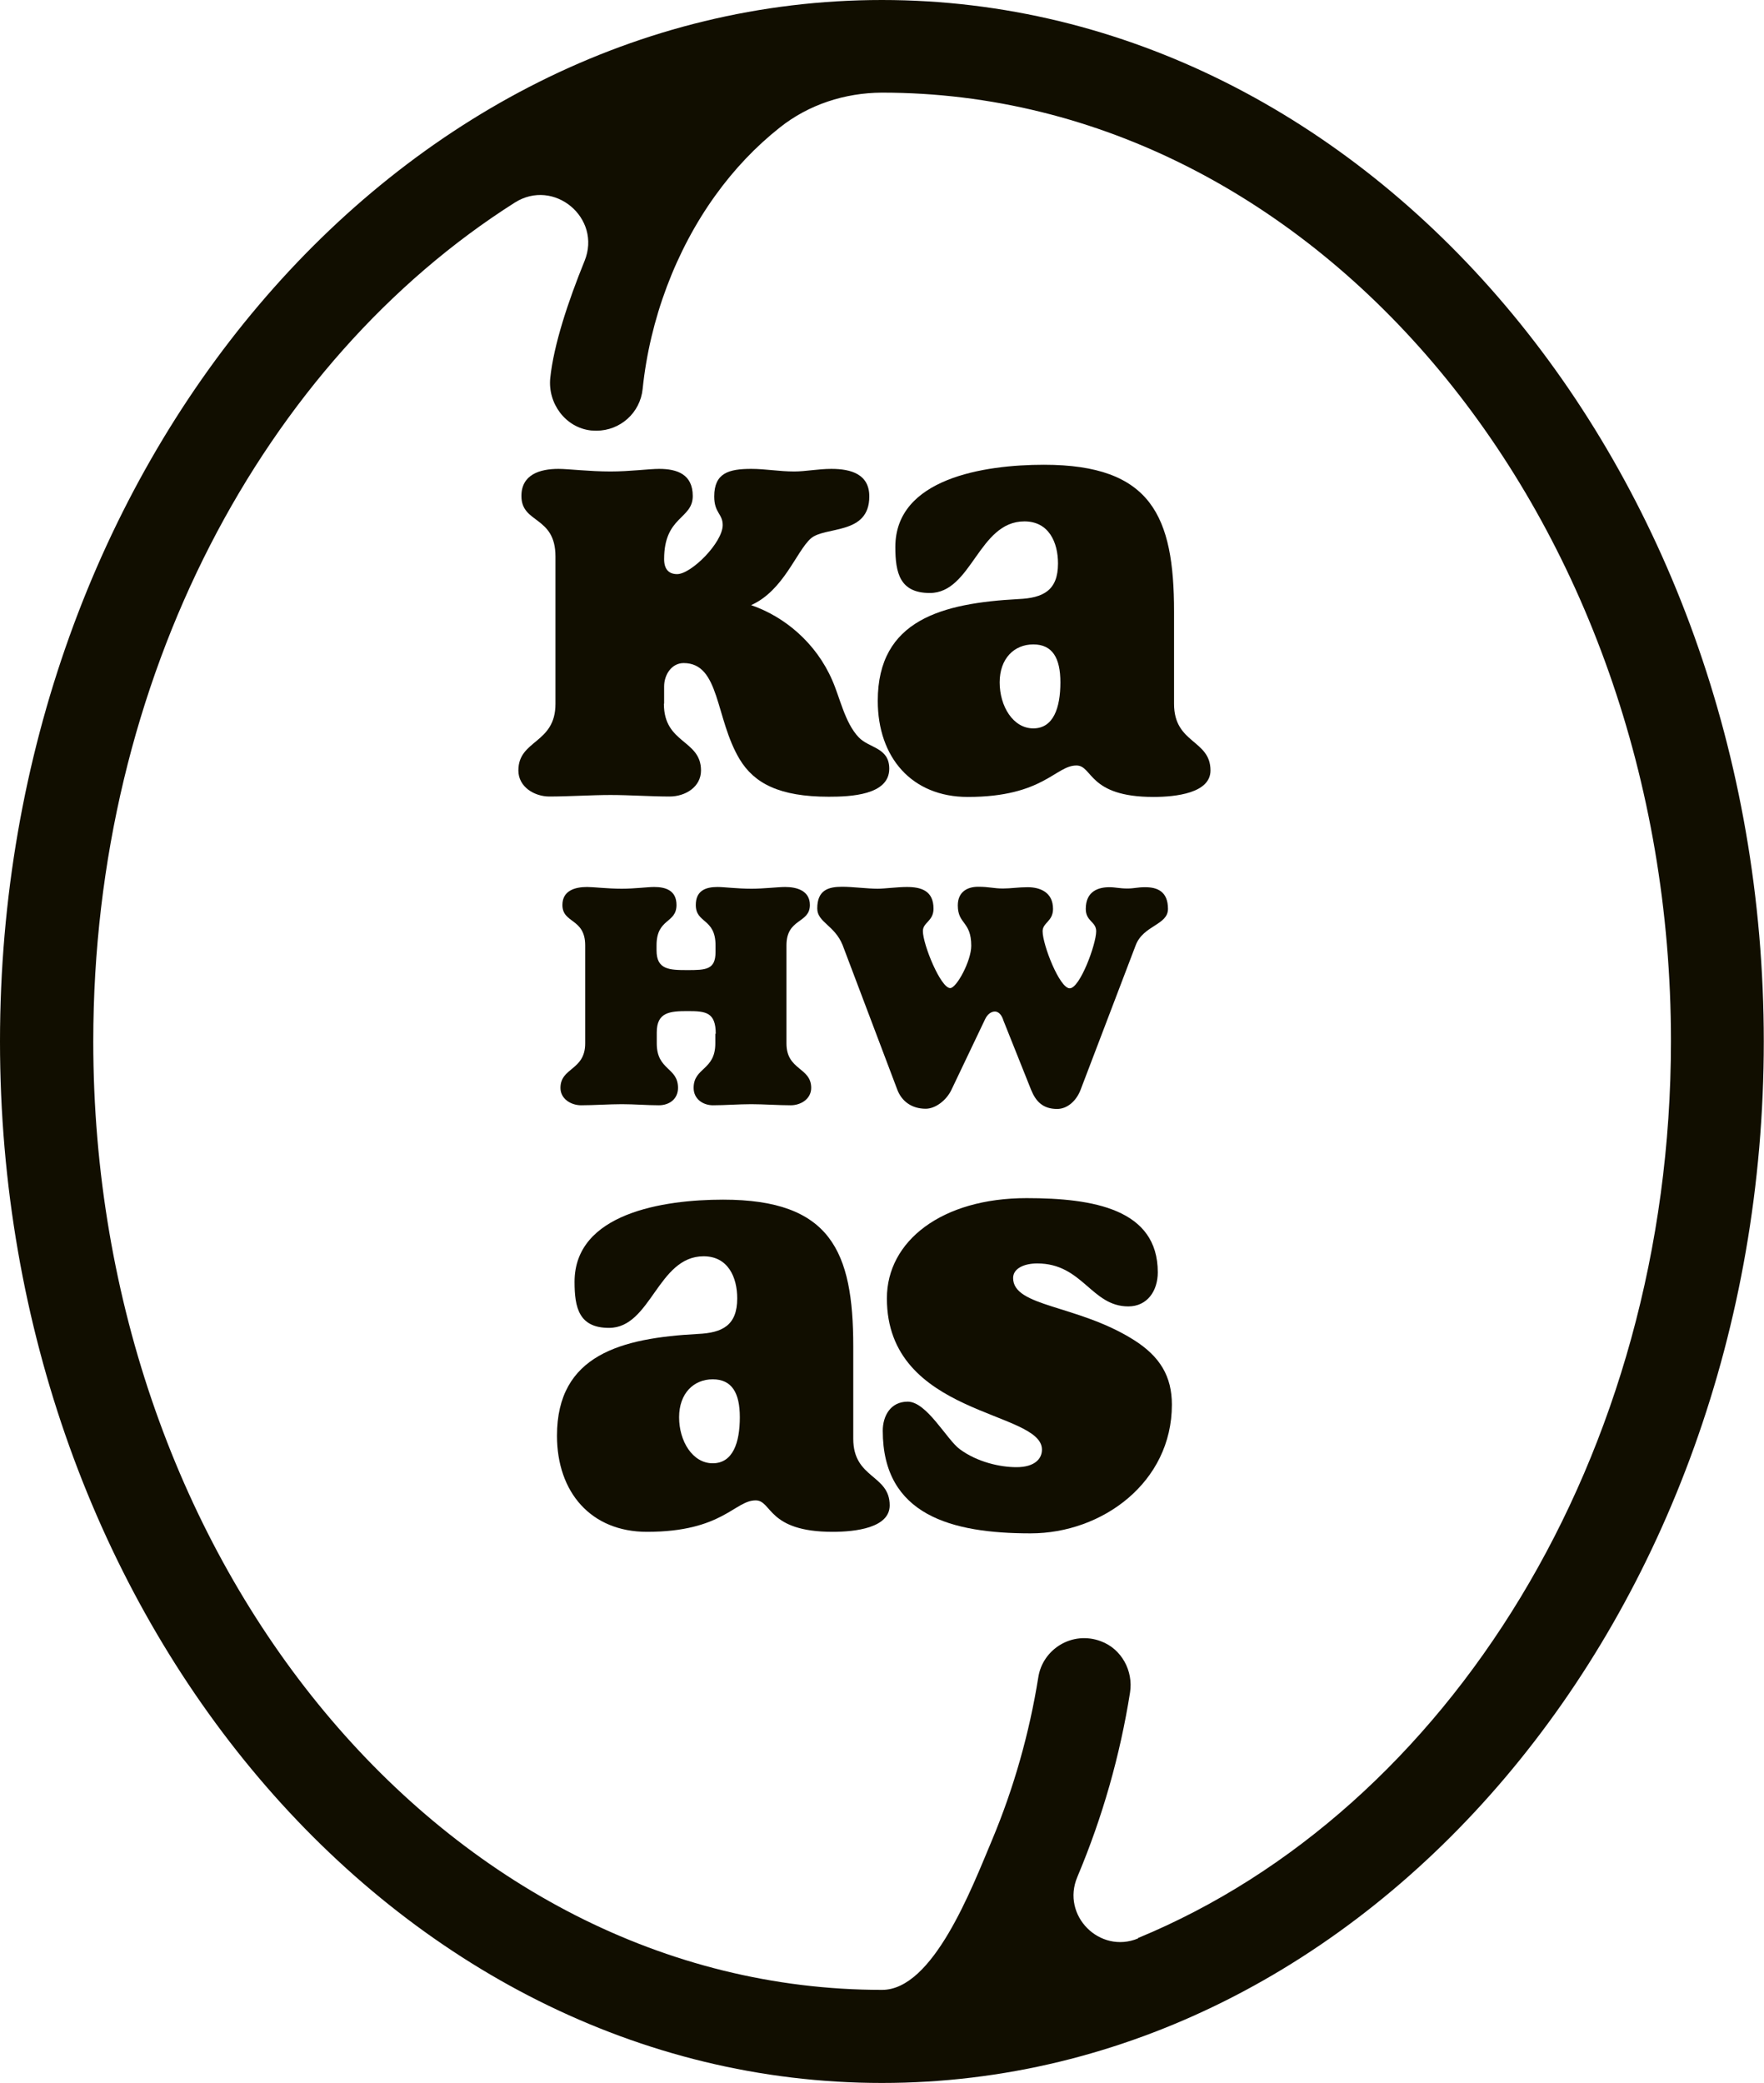 <?xml version="1.0" encoding="UTF-8"?>
<svg id="Calque_1" data-name="Calque 1" xmlns="http://www.w3.org/2000/svg" viewBox="0 0 81.33 96">
  <defs>
    <style>
      .cls-1 {
        fill: #110e00;
        stroke-width: 0px;
      }
    </style>
  </defs>
  <g>
    <path class="cls-1" d="M30.61,32.44c0,1.85,1.71,1.64,1.71,3.07,0,.76-.72,1.2-1.45,1.2-.85,0-1.85-.07-2.72-.07s-1.94.07-2.82.07c-.69,0-1.43-.44-1.43-1.2,0-1.43,1.71-1.22,1.71-3.07v-6.79c0-1.89-1.57-1.5-1.57-2.79,0-.99.85-1.25,1.71-1.25.44,0,1.43.12,2.4.12.88,0,1.78-.12,2.24-.12.83,0,1.55.25,1.55,1.25,0,1.08-1.32.92-1.32,2.91,0,.46.21.69.6.69.65,0,2.1-1.45,2.1-2.26,0-.53-.39-.55-.39-1.32,0-1.08.67-1.27,1.71-1.27.65,0,1.29.12,1.98.12.51,0,1.11-.12,1.71-.12.92,0,1.75.25,1.75,1.27,0,1.8-2.05,1.36-2.7,1.94-.67.6-1.25,2.4-2.75,3.07,1.55.53,3,1.75,3.74,3.46.35.78.58,1.96,1.22,2.63.48.51,1.41.46,1.41,1.45,0,1.22-1.8,1.29-2.79,1.29-2.28,0-3.44-.62-4.11-1.73-1.13-1.89-.9-4.43-2.58-4.43-.55,0-.9.53-.9,1.08v.78Z"/>
    <path class="cls-1" d="M54.13,32.44c0,1.85,1.68,1.64,1.68,3.07,0,1.04-1.59,1.22-2.63,1.22-3.02,0-2.79-1.45-3.55-1.45-.97,0-1.52,1.45-5.01,1.45-2.58,0-4.15-1.82-4.15-4.43,0-3.74,2.98-4.5,6.49-4.69,1.13-.05,1.82-.39,1.82-1.64,0-.97-.42-1.94-1.55-1.94-2.12,0-2.42,3.3-4.36,3.3-1.38,0-1.59-.92-1.59-2.12,0-3.16,4.09-3.79,6.85-3.79,4.96,0,6,2.38,6,6.76v4.25ZM48.89,31.45c0-1.13-.37-1.75-1.25-1.75s-1.55.65-1.55,1.75.62,2.12,1.55,2.12,1.25-.95,1.25-2.12Z"/>
  </g>
  <g>
    <path class="cls-1" d="M33,47.65c0-1-.46-1.05-1.29-1.05s-1.43.05-1.43.98v.51c0,1.25.98,1.09.98,2.05,0,.51-.4.8-.88.8-.57,0-1.12-.05-1.71-.05s-1.29.05-1.88.05c-.46,0-.95-.29-.95-.8,0-.95,1.14-.8,1.14-2.05v-4.52c0-1.26-1.05-1-1.05-1.86,0-.66.57-.83,1.14-.83.29,0,.95.08,1.6.08.58,0,1.19-.08,1.49-.08.55,0,1.03.17,1.03.83,0,.86-.92.6-.92,1.86v.23c0,.89.58.91,1.43.91s1.29-.02,1.29-.83v-.31c0-1.26-.91-1-.91-1.86,0-.66.45-.83,1-.83.31,0,.91.08,1.57.08.55,0,1.23-.08,1.55-.08.54,0,1.14.17,1.14.83,0,.86-1.08.6-1.08,1.86v4.52c0,1.25,1.14,1.09,1.14,2.05,0,.51-.48.8-.94.8-.58,0-1.26-.05-1.82-.05-.6,0-1.2.05-1.77.05-.46,0-.89-.29-.89-.8,0-.95,1-.8,1-2.05v-.45Z"/>
    <path class="cls-1" d="M46.25,46.99c-.09-.25-.23-.37-.38-.37-.17,0-.34.12-.45.35l-1.55,3.25c-.23.49-.74.88-1.19.88-.65,0-1.11-.35-1.31-.88l-2.52-6.66c-.37-.92-1.17-1.05-1.17-1.69,0-.85.51-1,1.15-1,.48,0,1.17.09,1.63.09.32,0,.92-.08,1.35-.08.66,0,1.23.17,1.23,1,0,.58-.49.63-.49,1.03,0,.62.82,2.63,1.26,2.63.29,0,.97-1.25.97-1.95,0-1.14-.62-.98-.62-1.86,0-.62.43-.86.94-.86s.71.08,1.14.08c.37,0,.71-.06,1.14-.06.57,0,1.17.23,1.17,1,0,.58-.48.63-.48,1.03,0,.62.78,2.63,1.25,2.63s1.22-2.03,1.22-2.63c0-.45-.48-.45-.48-1.03,0-.83.6-1,1.09-1,.28,0,.46.06.83.06.32,0,.45-.06.82-.06.54,0,1.05.18,1.05,1,0,.75-1.14.75-1.49,1.68l-2.54,6.66c-.2.52-.62.88-1.08.88-.65,0-.98-.34-1.2-.88l-1.29-3.23Z"/>
  </g>
  <g>
    <path class="cls-1" d="M39.34,66.31c0,1.85,1.68,1.64,1.68,3.07,0,1.04-1.59,1.22-2.63,1.22-3.02,0-2.79-1.45-3.55-1.45-.97,0-1.52,1.45-5.01,1.45-2.58,0-4.15-1.82-4.15-4.43,0-3.74,2.98-4.5,6.49-4.69,1.13-.05,1.82-.39,1.82-1.64,0-.97-.42-1.94-1.55-1.94-2.12,0-2.42,3.3-4.36,3.3-1.38,0-1.59-.92-1.59-2.12,0-3.16,4.09-3.79,6.85-3.79,4.96,0,6,2.38,6,6.76v4.25ZM34.11,65.32c0-1.13-.37-1.75-1.25-1.75s-1.55.65-1.55,1.75.62,2.12,1.55,2.12,1.25-.95,1.25-2.12Z"/>
    <path class="cls-1" d="M47.51,70.67c-3.62,0-6.81-.83-6.81-4.73,0-.67.35-1.34,1.15-1.34.88,0,1.8,1.75,2.4,2.19.81.6,1.87.83,2.61.83.85,0,1.18-.39,1.18-.81,0-1.82-7.15-1.52-7.15-6.97,0-2.65,2.54-4.62,6.44-4.62,3.09,0,6.05.51,6.05,3.42,0,.85-.48,1.57-1.36,1.57-1.71,0-2.1-1.98-4.2-1.98-.6,0-1.11.23-1.11.67,0,1.34,2.95,1.22,5.54,2.84,1.25.78,1.78,1.71,1.78,3,0,3.58-3.21,5.93-6.51,5.93Z"/>
  </g>
  <path class="cls-1" d="M40.66,0C18.24,0,0,21.53,0,48s18.24,48,40.66,48,40.66-21.53,40.66-48S63.08,0,40.66,0ZM52.47,89.34c-1.77.73-3.55-1.06-2.8-2.83l.02-.05c1.14-2.71,1.95-5.55,2.41-8.45.16-1-.39-2.02-1.35-2.37-1.31-.49-2.68.36-2.88,1.67-.41,2.56-1.12,5.08-2.13,7.49-.95,2.26-2.72,6.91-5.07,6.91-20.06,0-36.37-19.61-36.37-43.71,0-16.75,7.88-31.33,19.43-38.66,1.81-1.15,4.03.71,3.22,2.69-.76,1.87-1.42,3.86-1.58,5.39-.12,1.17.7,2.29,1.88,2.42.08,0,.17.01.25.01,1.09,0,2.02-.82,2.13-1.93.33-3.2,1.52-6.37,3.35-8.91.87-1.21,1.87-2.26,2.97-3.13,1.33-1.06,3-1.6,4.7-1.61h.02c20.06,0,36.37,19.61,36.37,43.71,0,19.14-10.29,35.44-24.57,41.34Z"/>
</svg>